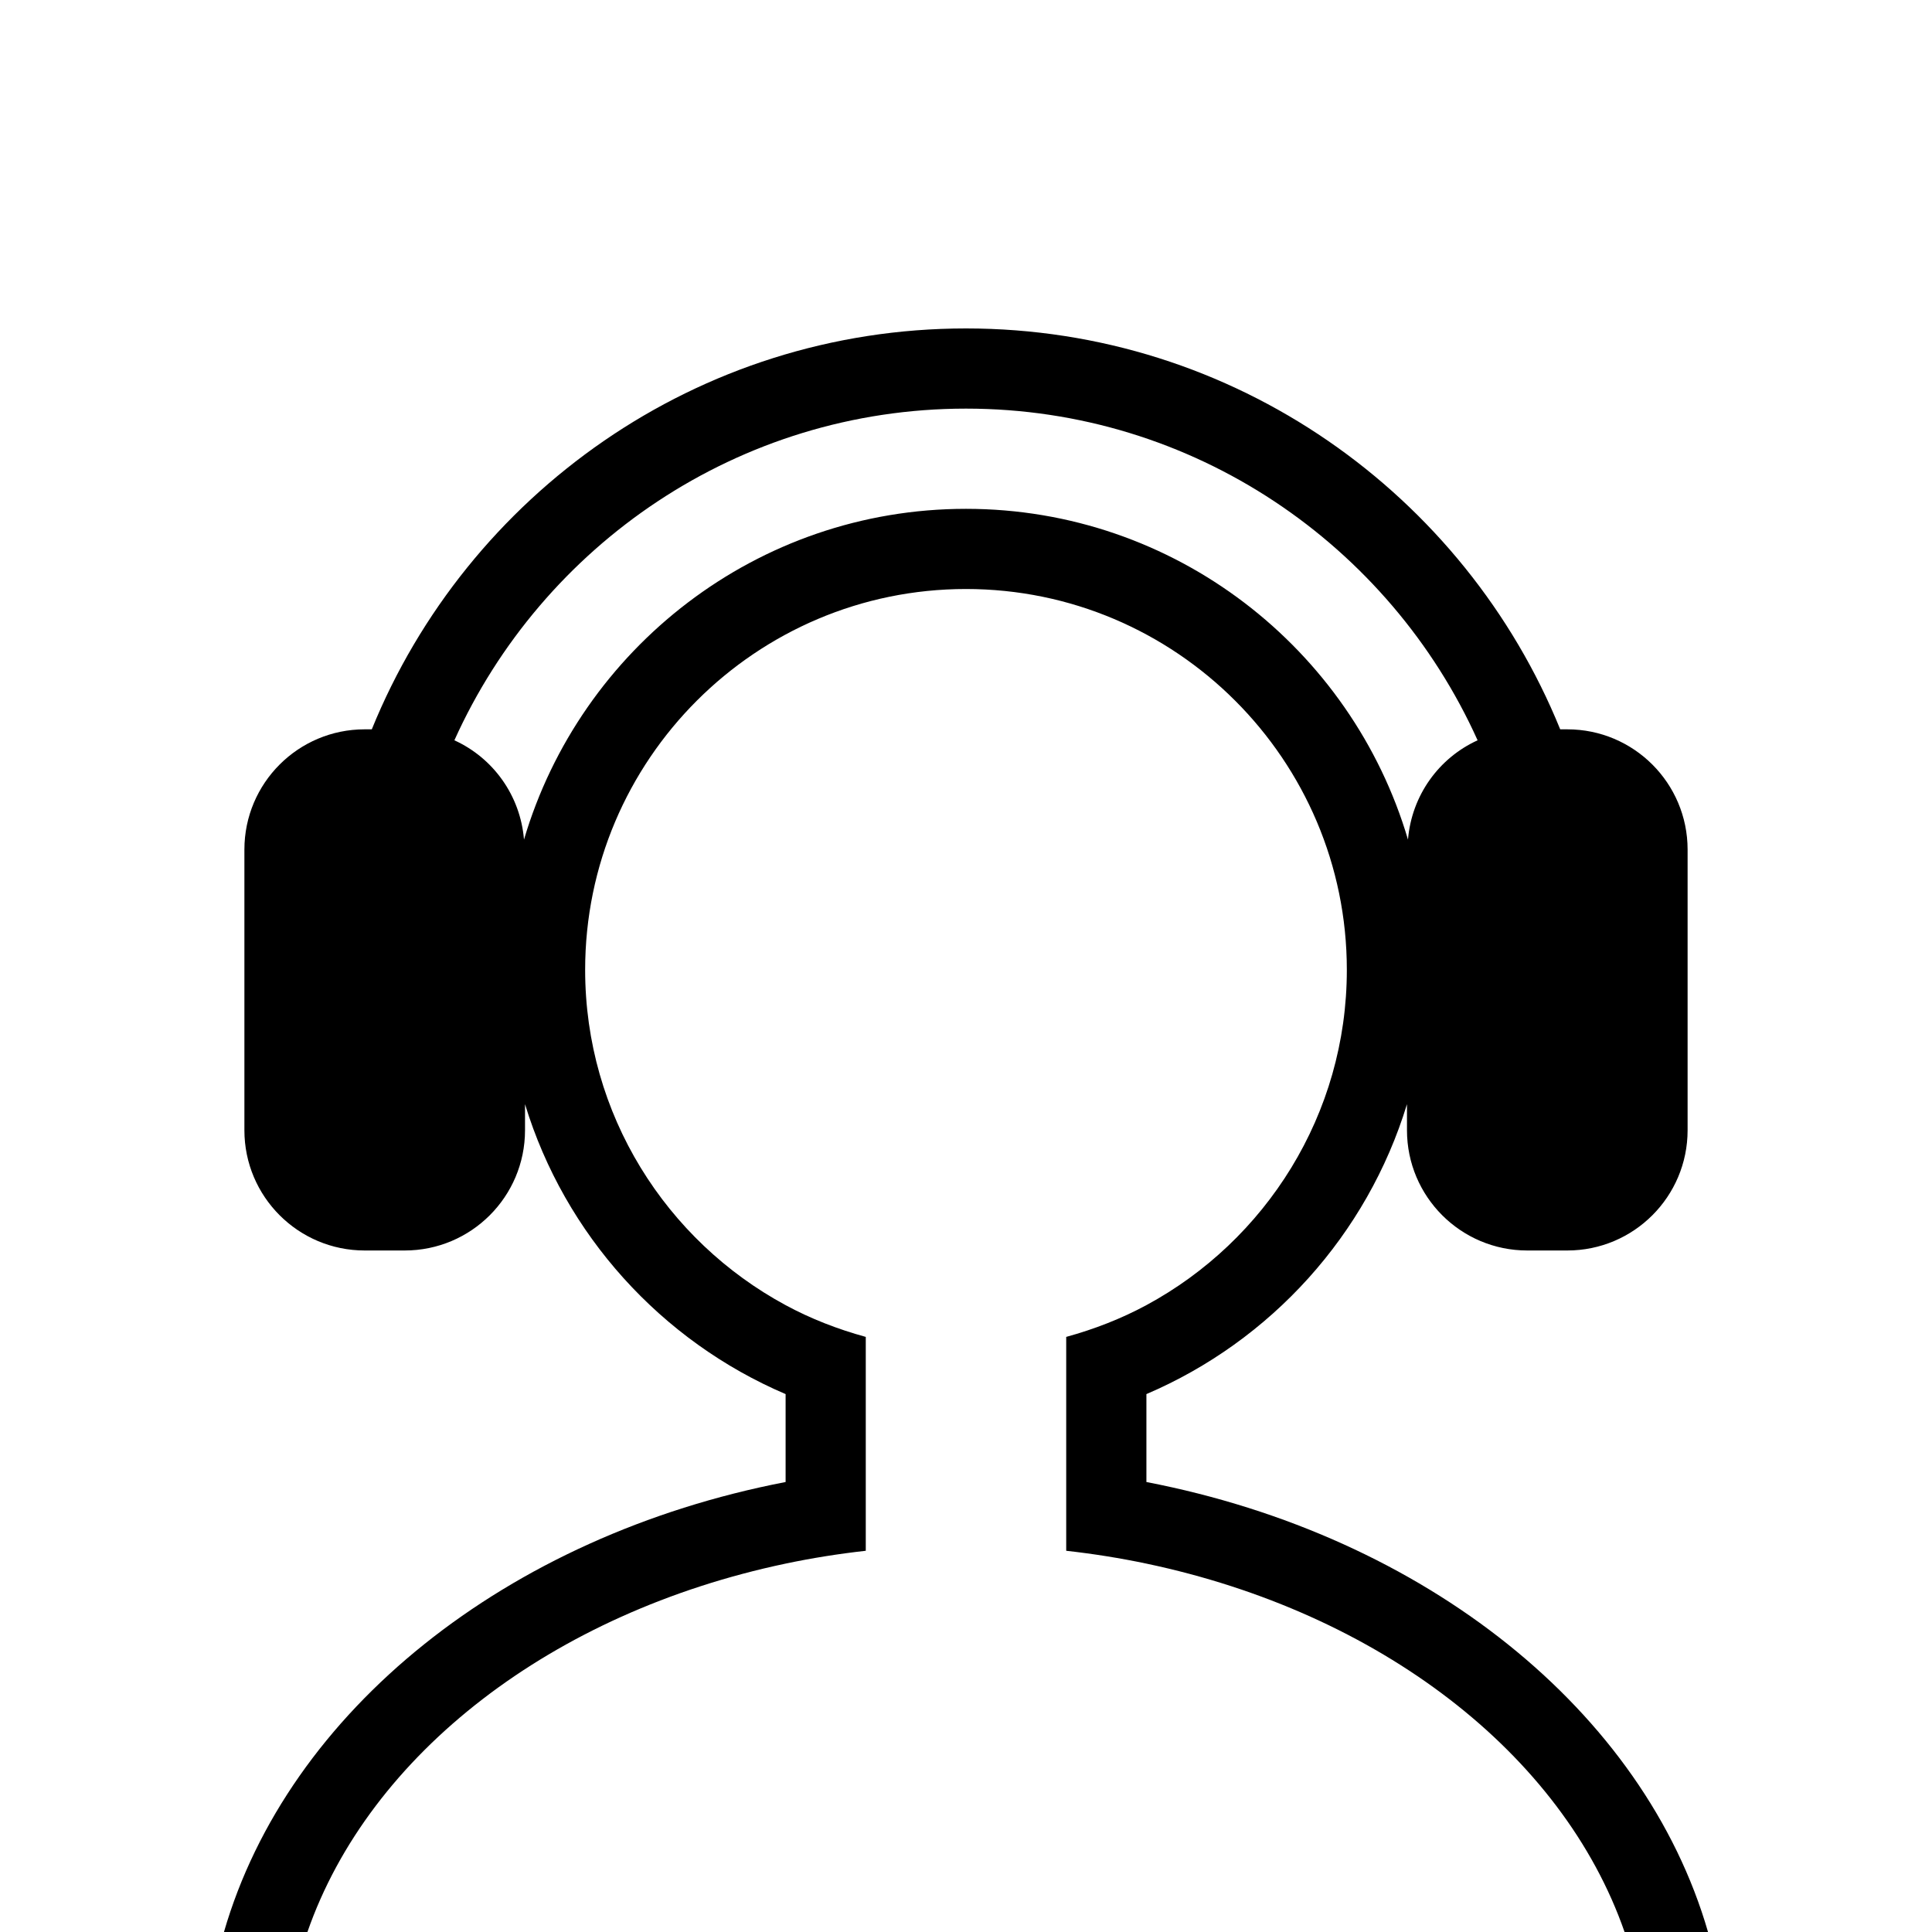 <svg xmlns="http://www.w3.org/2000/svg" xmlns:xlink="http://www.w3.org/1999/xlink" version="1.1" id="Layer_1" x="0px" y="0px" width="100px" height="100px" viewBox="0 0 100 100" enable-background="new 0 0 100 100" xml:space="preserve">
<path id="Listen_To_Music" fill="#000000" d="M59.338,76.709v-4.551c6.436-2.748,11.424-8.244,13.487-15.006V58.5  c0,3.437,2.788,6.225,6.225,6.225h2.075c3.437,0,6.225-2.788,6.225-6.225V43.975c0-3.438-2.788-6.225-6.225-6.225h-0.369  C75.818,25.599,63.903,17,50,17c-13.903,0-25.818,8.599-30.756,20.75h-0.369c-3.437,0-6.225,2.787-6.225,6.225V58.5  c0,3.437,2.789,6.225,6.225,6.225h2.075c3.437,0,6.225-2.788,6.225-6.225v-1.348c2.063,6.762,7.052,12.258,13.488,15.006v4.551  C26.23,79.493,14.907,88.551,11.592,100h4.32c3.214-9.238,12.701-16.533,24.75-19.068c1.354-0.285,2.737-0.506,4.15-0.664v-11.07  c-1.455-0.399-2.849-0.94-4.15-1.644c-6.172-3.333-10.375-9.86-10.375-17.354c0-10.87,8.843-19.713,19.712-19.713  c10.869,0,19.713,8.843,19.713,19.713c0,7.493-4.203,14.021-10.375,17.354c-1.302,0.703-2.695,1.244-4.15,1.644v11.07  c1.412,0.158,2.797,0.379,4.15,0.664c12.049,2.535,21.536,9.83,24.75,19.068h4.32C85.093,88.551,73.77,79.493,59.338,76.709z   M50,26.337c-10.817,0-19.96,7.238-22.878,17.121c-0.19-2.293-1.603-4.229-3.603-5.14C28.071,28.214,38.217,21.15,50,21.15  s21.93,7.064,26.48,17.168c-2,0.911-3.412,2.847-3.603,5.14C69.96,33.576,60.816,26.337,50,26.337z"/>
</svg>